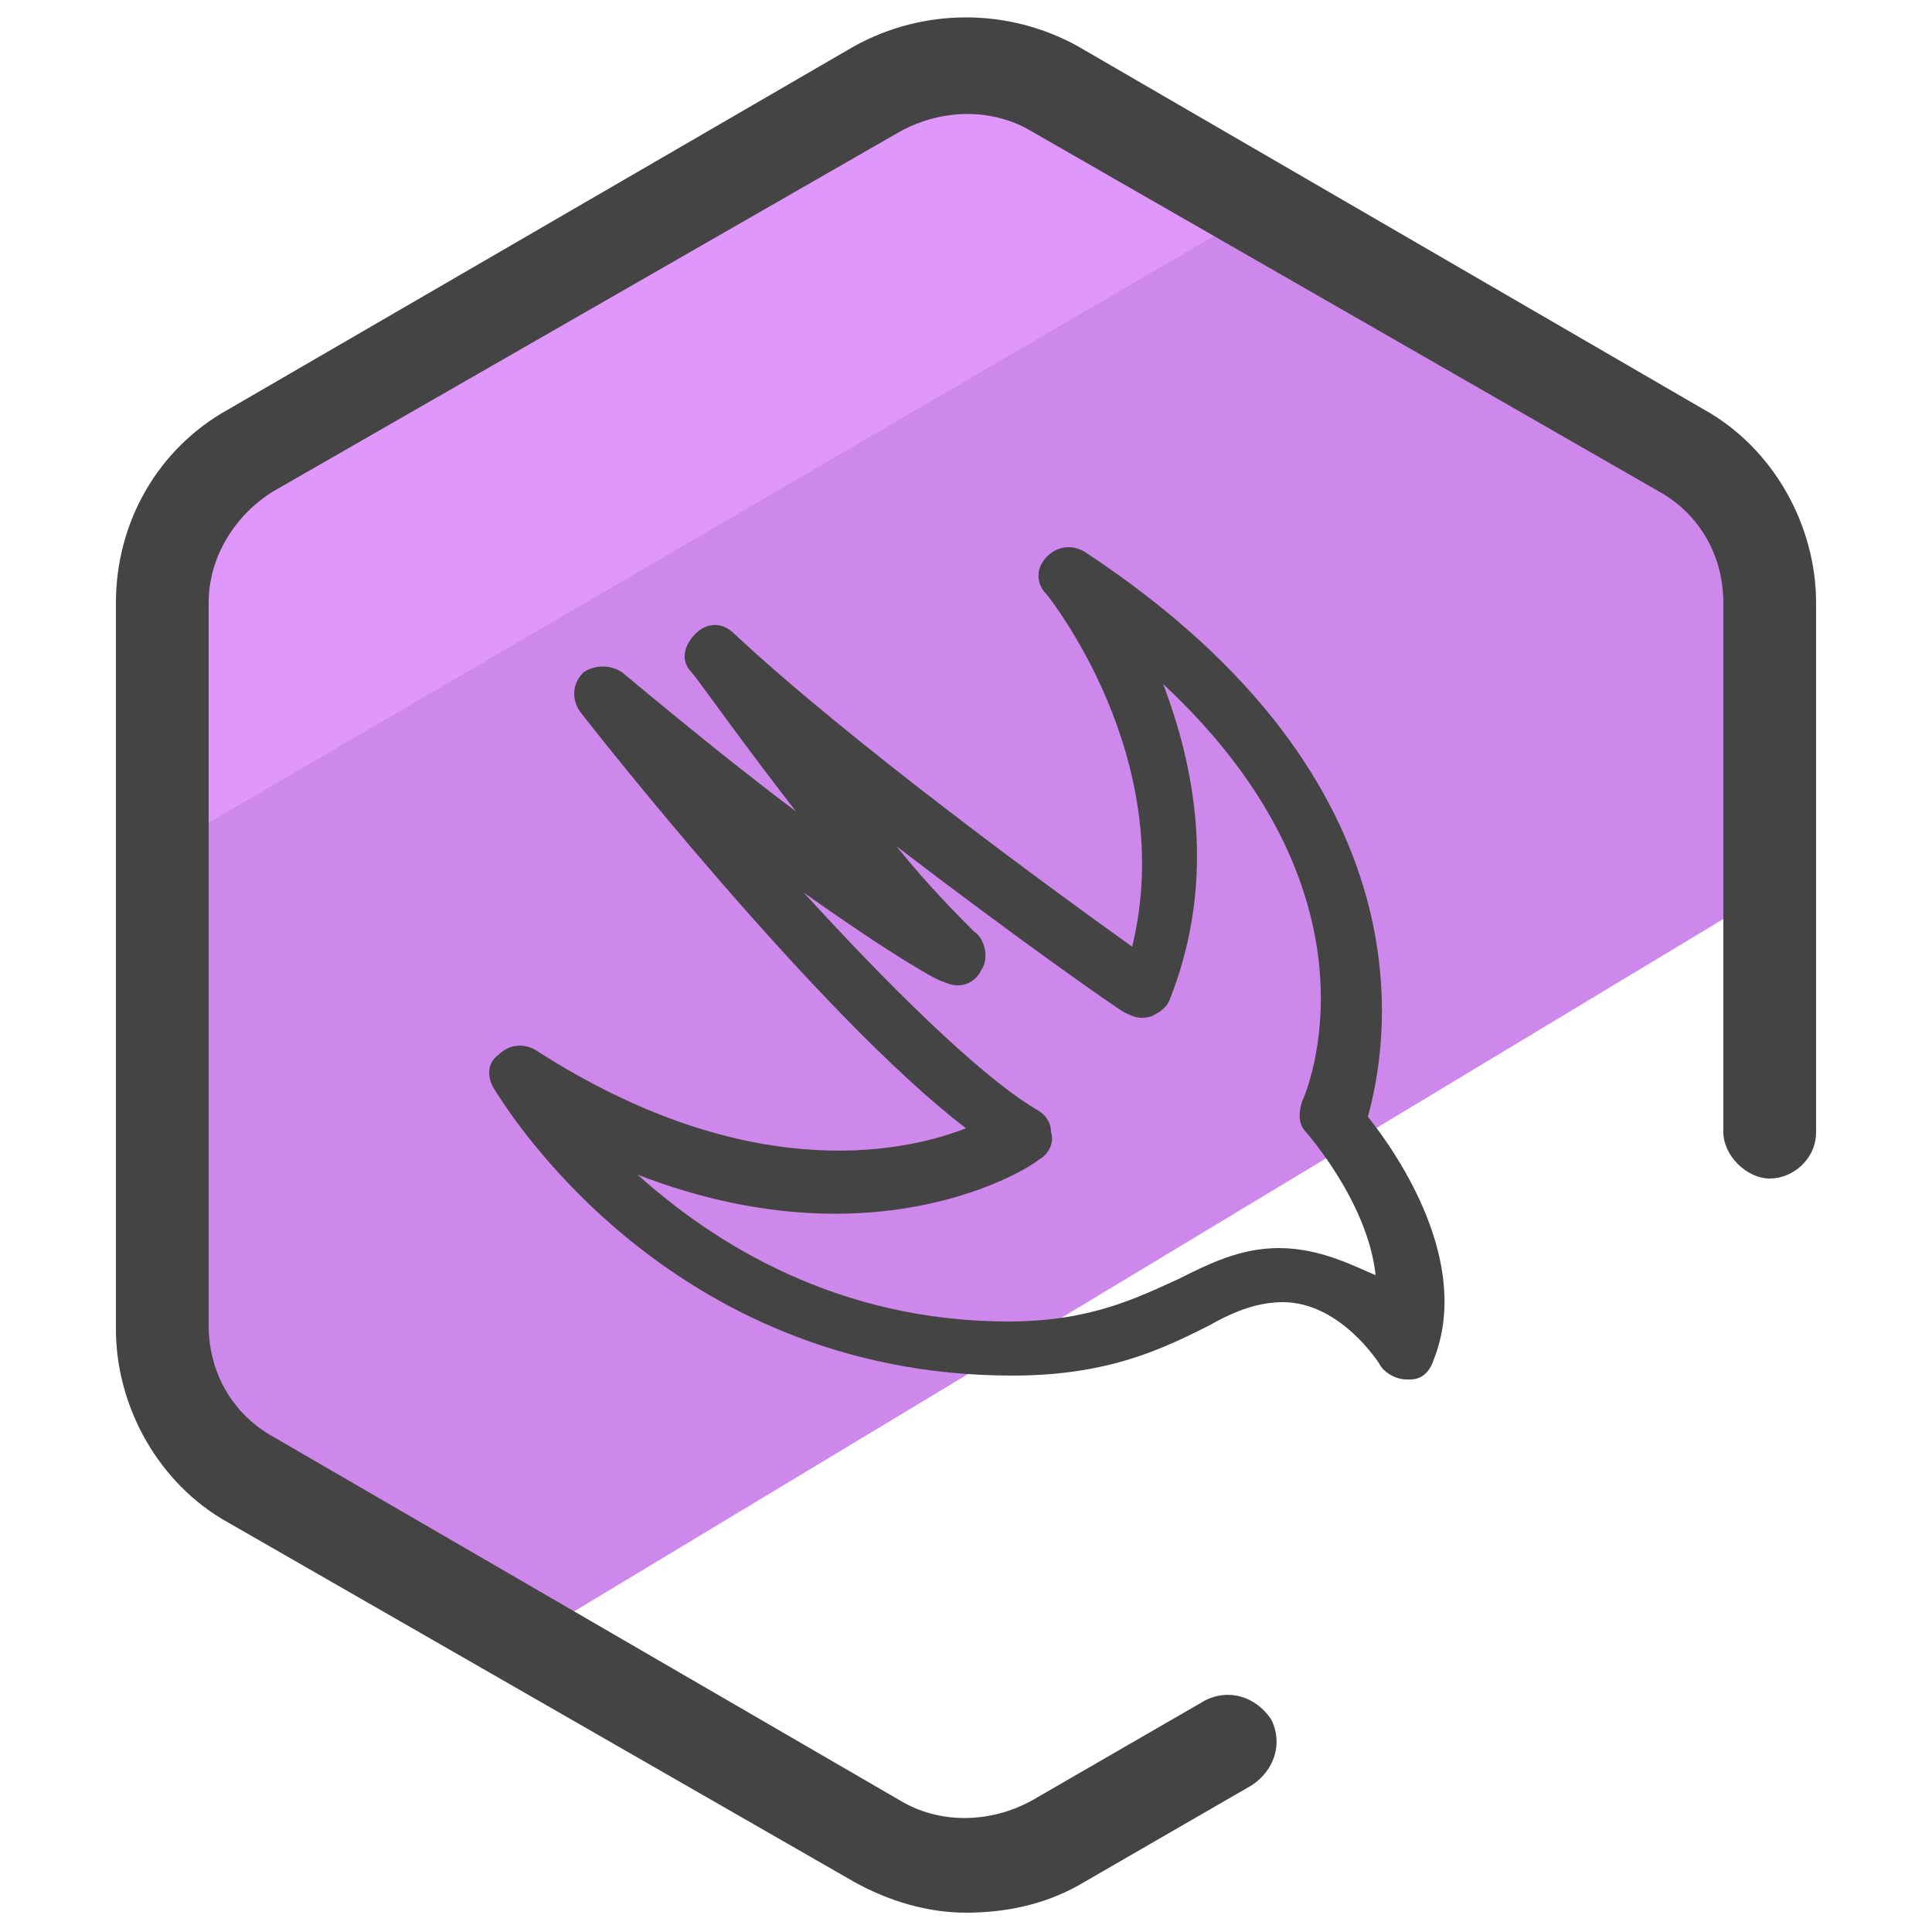 <svg xmlns="http://www.w3.org/2000/svg" id="Layer_1" x="0" y="0" version="1.1" viewBox="0 0 50 50" xml:space="preserve"><style>.st2{fill:#444}</style><path fill="#ce87ea" d="M6.5 38.3l7.2 4.1L45.9 23l-.1-7.3c0-1.6-.9-3.2-2.3-4L27.3 2.3c-1.4-.8-3.2-.8-4.6 0L6.5 11.7c-1.4.8-2.3 2.3-2.3 4v18.7c0 1.6.9 3.1 2.3 3.9z"/><path fill="#e097fb" d="M32.8 5.3l-5.3-2.8a5.1 5.1 0 00-4.8 0l-17 9.8c-1.5.8-2.4 2.4-2.4 4.2l.2 5.9L32.8 5.3z"/><path d="M25 49.5c-1 0-2-.3-2.9-.8L5.9 39.4c-1.8-1-2.9-3-2.9-5V15.6c0-2.1 1.1-4 2.9-5l16.2-9.4c1.8-1 4-1 5.8 0l16.2 9.4c1.8 1 2.9 3 2.9 5v13.7c0 .7-.6 1.2-1.2 1.2s-1.2-.6-1.2-1.2V15.6c0-1.2-.6-2.3-1.7-2.9L26.7 3.4c-1-.6-2.3-.6-3.4 0L7.1 12.7c-1 .6-1.7 1.7-1.7 2.9v18.7c0 1.2.6 2.3 1.7 2.9l16.2 9.4c1 .6 2.3.6 3.4 0l4.5-2.6c.6-.3 1.3-.1 1.7.5.3.6.1 1.3-.5 1.7l-4.5 2.6c-.9.5-1.9.7-2.9.7z" class="st2"/><path d="M35.4 28.9c.5-1.8 1.8-8.6-7.3-14.6-.3-.2-.7-.2-1 .1s-.3.7 0 1c0 0 3.4 4.2 2.2 9.1C27.2 23 22 19.2 19 16.4c-.3-.3-.7-.3-1 0s-.4.7-.1 1c.1.1 1.3 1.8 2.7 3.6-1.2-.9-2.7-2.1-4.5-3.6-.3-.2-.7-.2-1 0-.3.3-.3.7-.1 1 .3.4 6.2 7.9 10 10.8-1.8.7-5.8 1.4-11.1-2-.3-.2-.7-.2-1 .1-.3.2-.3.6-.1.9s4.4 7.4 13.4 7.4c2.5 0 3.9-.7 5.1-1.3.7-.4 1.3-.6 1.9-.6 1.5 0 2.5 1.6 2.5 1.6.1.2.4.4.7.4h.1c.3 0 .5-.2.6-.5 1-2.5-.9-5.3-1.7-6.3zm-2.3 3.4c-1 0-1.8.4-2.6.8-1.1.5-2.3 1.1-4.4 1.1-4.4 0-7.6-2-9.6-3.8 6.2 2.4 10.2-.2 10.4-.4.2-.1.4-.4.3-.7 0-.3-.2-.5-.4-.6-1.5-.9-3.9-3.3-6-5.6 2.4 1.7 3.5 2.3 3.6 2.3.4.2.8.1 1-.3.2-.3.1-.8-.2-1-.4-.4-1.2-1.2-2-2.2 3 2.3 5.7 4.2 5.9 4.3.2.1.4.2.7.1.2-.1.4-.2.5-.5 1.2-3.1.6-6-.2-8.1 5.9 5.5 3.7 10.6 3.6 10.8-.1.3-.1.6.1.8 0 0 1.6 1.8 1.8 3.7-.5-.2-1.4-.7-2.5-.7z" class="st2"/></svg>